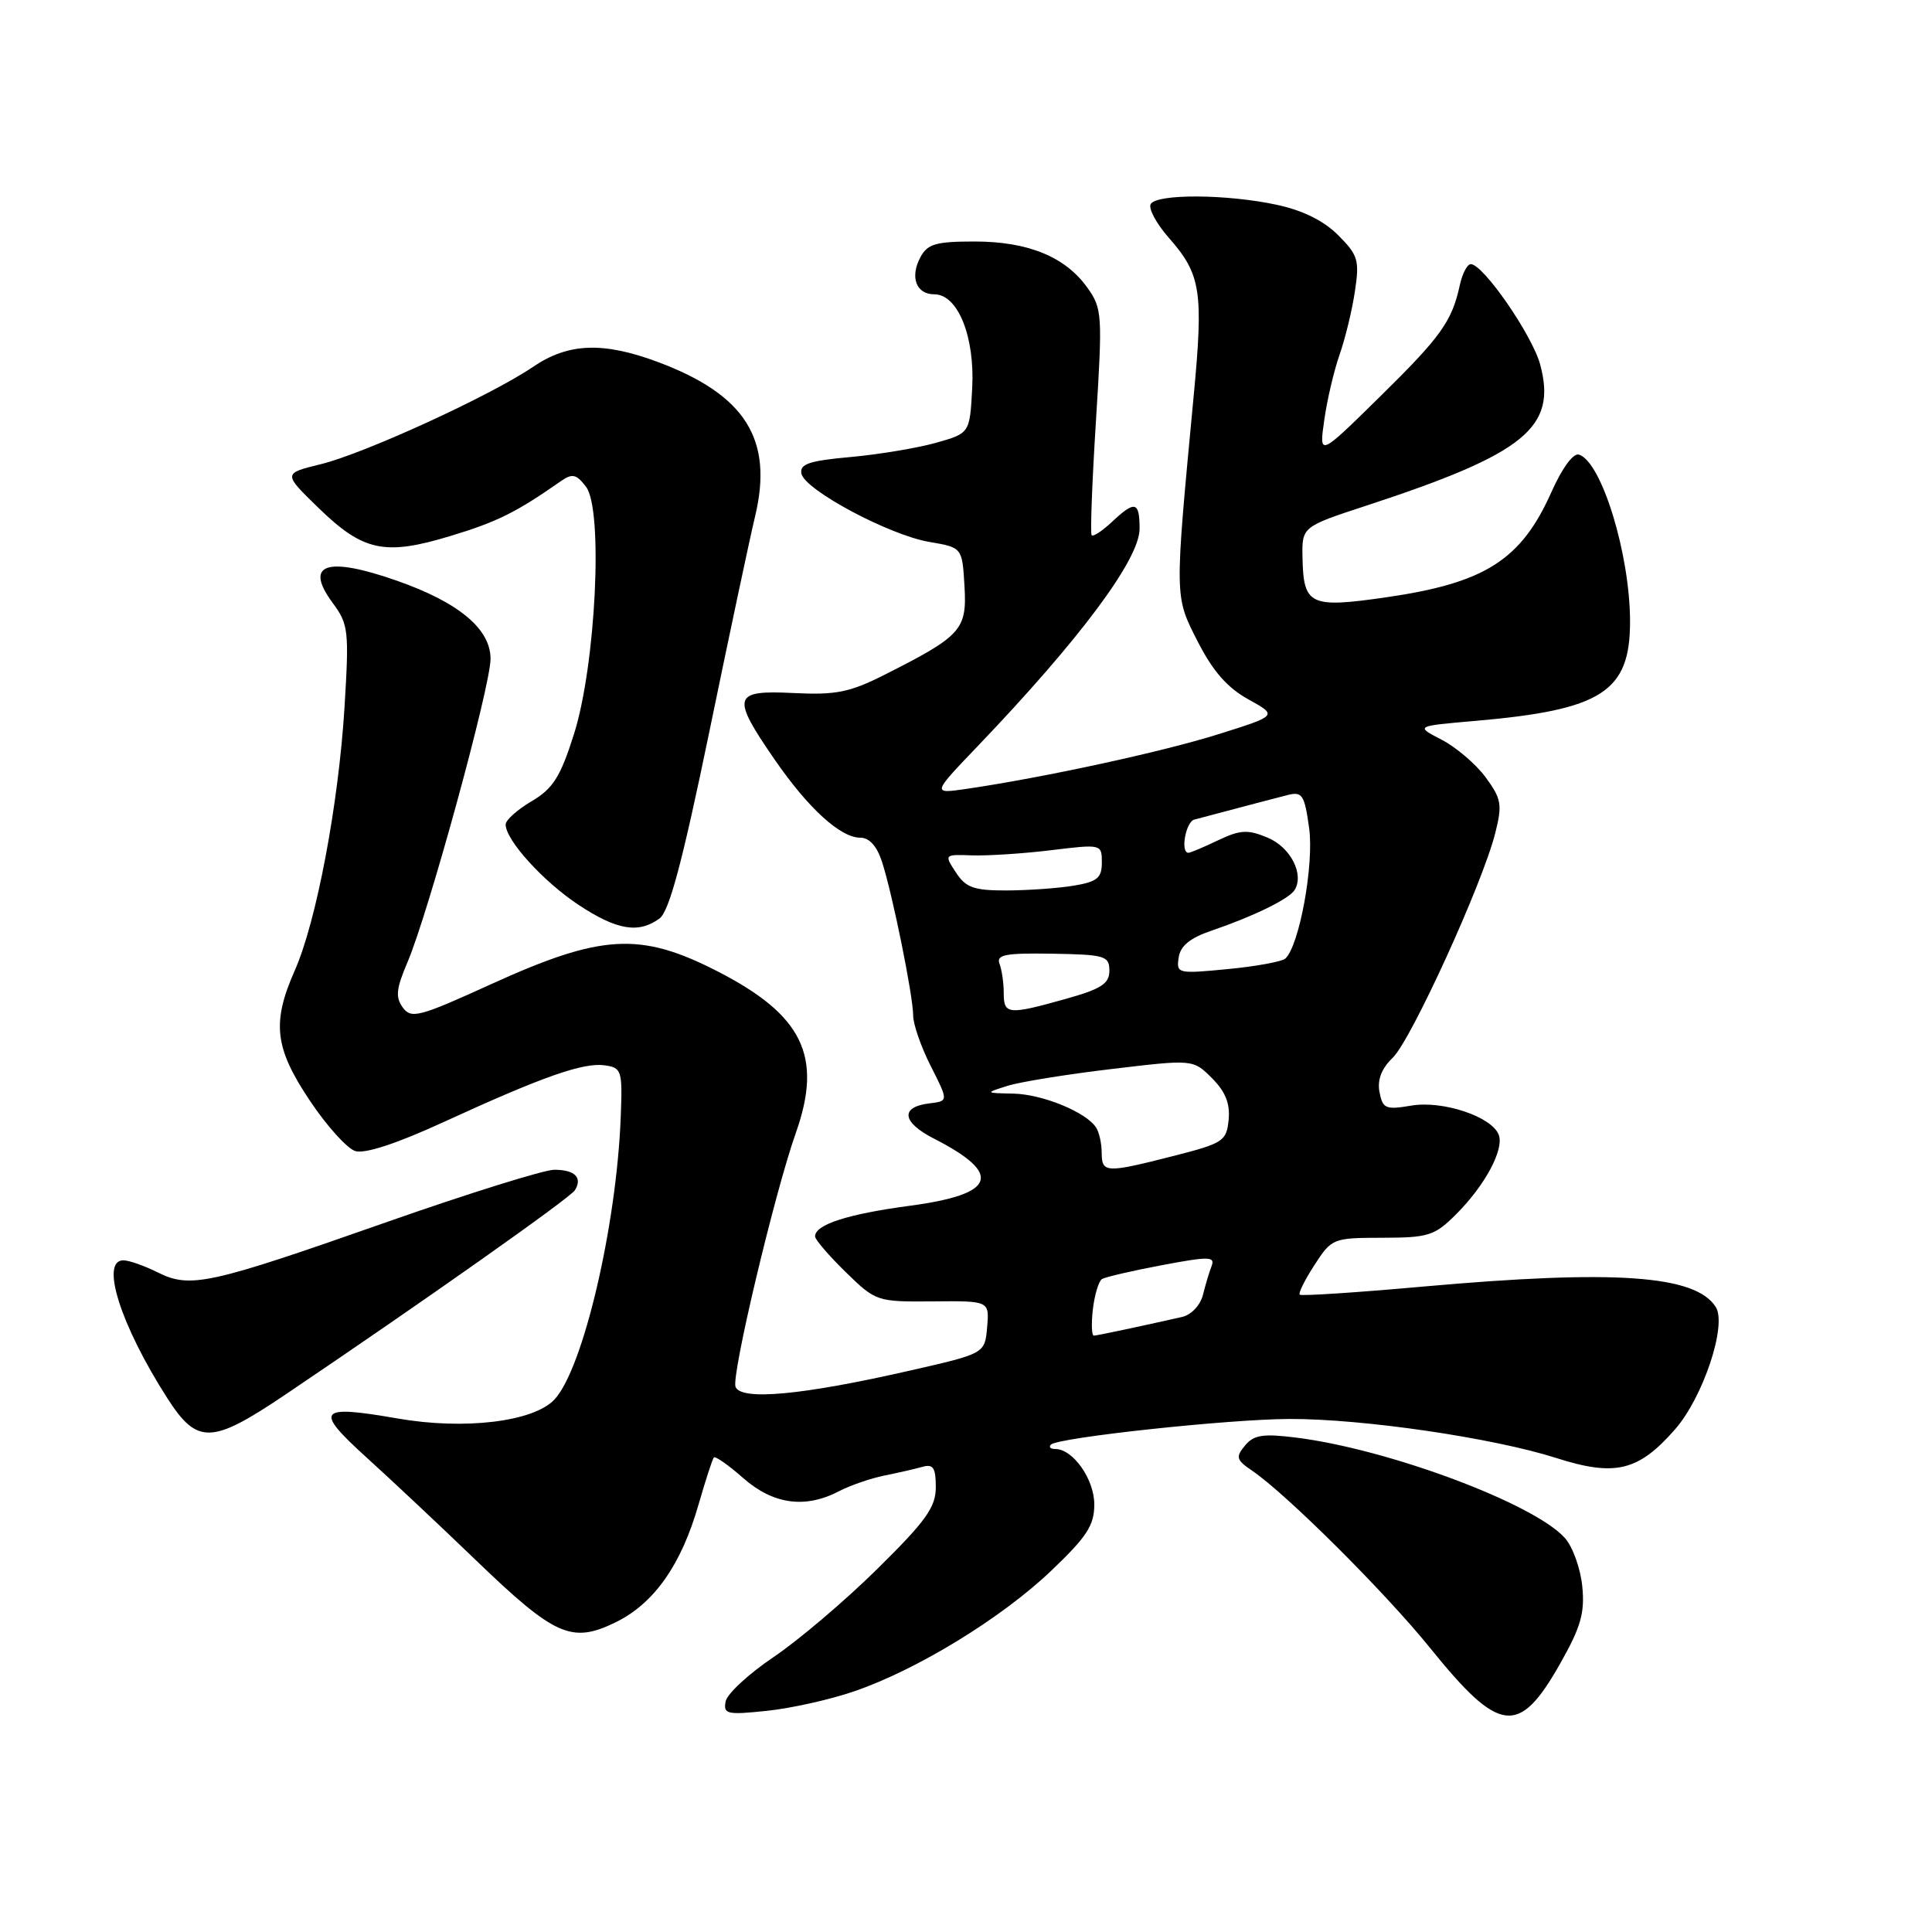 <?xml version="1.0" encoding="UTF-8" standalone="no"?>
<!DOCTYPE svg PUBLIC "-//W3C//DTD SVG 1.1//EN" "http://www.w3.org/Graphics/SVG/1.1/DTD/svg11.dtd" >
<svg xmlns="http://www.w3.org/2000/svg" xmlns:xlink="http://www.w3.org/1999/xlink" version="1.1" viewBox="0 0 256 256">
 <g >
 <path fill="currentColor"
d=" M 206.75 220.40 C 209.47 215.59 210.01 213.71 209.66 210.21 C 209.43 207.85 208.40 204.97 207.37 203.81 C 203.34 199.25 184.00 192.02 171.75 190.49 C 167.36 189.94 166.14 190.13 164.97 191.54 C 163.70 193.07 163.81 193.44 165.92 194.88 C 170.48 197.98 183.54 210.99 189.50 218.37 C 198.72 229.79 201.27 230.09 206.75 220.40 Z  M 113.21 224.10 C 121.56 221.23 132.68 214.42 139.25 208.17 C 144.02 203.63 145.00 202.12 145.00 199.35 C 145.00 196.00 142.18 192.00 139.83 192.00 C 139.19 192.00 138.93 191.74 139.25 191.42 C 140.19 190.48 162.85 188.04 170.87 188.02 C 180.57 187.99 197.82 190.52 206.17 193.18 C 214.01 195.69 217.08 194.95 221.94 189.41 C 225.66 185.18 228.86 175.58 227.35 173.19 C 224.68 168.95 214.00 168.21 188.54 170.48 C 179.76 171.27 172.41 171.75 172.22 171.55 C 172.02 171.35 172.90 169.58 174.18 167.61 C 176.46 164.09 176.62 164.02 183.17 164.01 C 189.30 164.00 190.10 163.74 192.95 160.89 C 196.78 157.06 199.33 152.30 198.59 150.36 C 197.66 147.96 191.18 145.79 187.00 146.50 C 183.61 147.07 183.22 146.91 182.79 144.71 C 182.48 143.08 183.06 141.58 184.55 140.15 C 186.98 137.81 196.46 117.05 198.13 110.38 C 199.08 106.62 198.95 105.85 196.85 102.99 C 195.56 101.24 192.93 99.00 191.01 98.01 C 187.53 96.21 187.53 96.21 195.51 95.52 C 212.29 94.06 216.01 91.66 215.99 82.30 C 215.97 73.43 212.23 61.21 209.23 60.24 C 208.48 59.99 207.01 61.98 205.59 65.16 C 201.56 74.21 196.80 77.25 183.65 79.15 C 173.59 80.60 172.72 80.20 172.59 73.94 C 172.50 69.80 172.50 69.80 181.08 66.99 C 202.09 60.10 206.33 56.65 204.08 48.30 C 203.03 44.40 196.53 35.00 194.89 35.00 C 194.42 35.00 193.77 36.24 193.44 37.75 C 192.39 42.59 190.96 44.59 182.79 52.62 C 174.78 60.50 174.78 60.50 175.47 55.67 C 175.84 53.01 176.76 49.11 177.50 47.00 C 178.24 44.89 179.16 41.12 179.53 38.62 C 180.16 34.48 179.95 33.80 177.31 31.16 C 175.41 29.25 172.60 27.86 169.15 27.13 C 162.59 25.72 153.33 25.66 152.48 27.03 C 152.13 27.60 153.22 29.63 154.91 31.55 C 159.13 36.35 159.48 38.61 158.17 52.44 C 155.62 79.47 155.61 78.93 158.70 85.00 C 160.70 88.92 162.62 91.12 165.40 92.66 C 169.31 94.82 169.31 94.82 161.40 97.30 C 154.00 99.63 138.25 103.04 128.00 104.54 C 123.50 105.19 123.50 105.19 129.57 98.85 C 143.12 84.68 151.00 74.10 151.00 70.07 C 151.00 66.43 150.40 66.28 147.32 69.17 C 146.05 70.36 144.85 71.15 144.65 70.92 C 144.45 70.69 144.71 63.87 145.22 55.76 C 146.10 41.69 146.05 40.88 144.09 38.13 C 141.17 34.03 136.23 32.00 129.13 32.00 C 124.02 32.00 122.90 32.32 121.96 34.08 C 120.54 36.73 121.40 39.00 123.81 39.00 C 126.93 39.00 129.19 44.63 128.82 51.45 C 128.50 57.41 128.50 57.41 124.00 58.68 C 121.53 59.37 116.44 60.22 112.69 60.56 C 107.23 61.05 105.95 61.48 106.19 62.75 C 106.61 64.91 117.83 70.91 123.15 71.81 C 127.50 72.55 127.50 72.55 127.80 77.67 C 128.14 83.46 127.40 84.27 117.13 89.45 C 112.58 91.74 110.74 92.11 105.13 91.83 C 97.09 91.43 96.86 92.25 102.64 100.64 C 107.10 107.11 111.36 111.00 114.00 111.00 C 115.20 111.00 116.21 112.13 116.89 114.25 C 118.30 118.65 121.00 132.01 121.00 134.58 C 121.00 135.72 122.05 138.74 123.34 141.28 C 125.68 145.90 125.68 145.90 123.17 146.20 C 119.24 146.67 119.50 148.70 123.75 150.87 C 132.93 155.56 131.99 158.24 120.63 159.76 C 112.31 160.87 108.00 162.26 108.00 163.83 C 108.00 164.25 109.82 166.37 112.05 168.55 C 116.06 172.46 116.19 172.50 123.60 172.44 C 131.10 172.37 131.10 172.37 130.80 175.86 C 130.50 179.35 130.50 179.35 120.57 181.61 C 106.30 184.87 98.18 185.62 97.46 183.76 C 96.89 182.27 102.63 158.11 105.45 150.12 C 109.05 139.95 106.38 134.48 95.00 128.67 C 84.80 123.46 79.68 123.76 65.05 130.42 C 55.52 134.76 54.49 135.03 53.37 133.50 C 52.38 132.14 52.50 131.00 53.97 127.56 C 56.74 121.11 65.00 90.94 65.00 87.30 C 65.00 83.34 60.80 79.83 52.63 76.96 C 43.22 73.66 40.24 74.70 44.11 79.93 C 46.17 82.72 46.27 83.59 45.65 93.71 C 44.86 106.57 41.92 122.14 39.06 128.59 C 36.00 135.52 36.38 138.84 41.05 145.83 C 43.27 149.17 45.99 152.18 47.07 152.52 C 48.34 152.92 52.55 151.54 58.78 148.68 C 71.84 142.68 77.28 140.76 80.12 141.16 C 82.38 141.48 82.49 141.83 82.25 148.00 C 81.70 162.44 77.27 181.34 73.48 185.43 C 70.73 188.39 61.57 189.51 52.65 187.95 C 42.13 186.12 41.59 186.79 48.50 193.06 C 51.80 196.05 58.33 202.18 63.00 206.68 C 73.51 216.80 75.73 217.80 81.52 214.99 C 86.64 212.51 90.26 207.39 92.56 199.36 C 93.49 196.14 94.40 193.33 94.59 193.12 C 94.78 192.91 96.54 194.14 98.50 195.87 C 102.47 199.35 106.70 199.93 111.18 197.59 C 112.66 196.82 115.36 195.89 117.18 195.52 C 119.01 195.15 121.29 194.63 122.25 194.36 C 123.65 193.96 124.00 194.50 124.00 197.05 C 124.00 199.71 122.70 201.53 116.25 207.89 C 111.99 212.09 105.80 217.35 102.50 219.57 C 99.21 221.79 96.35 224.43 96.15 225.45 C 95.83 227.14 96.32 227.25 101.65 226.69 C 104.87 226.35 110.07 225.19 113.21 224.10 Z  M 37.80 184.80 C 56.19 172.40 75.54 158.74 76.18 157.71 C 77.21 156.03 76.17 155.00 73.44 155.00 C 72.10 155.00 62.11 158.12 51.25 161.93 C 27.66 170.22 25.22 170.75 20.90 168.60 C 19.14 167.72 17.09 167.00 16.35 167.00 C 13.24 167.00 15.98 175.60 22.16 185.25 C 26.14 191.45 28.02 191.39 37.80 184.80 Z  M 87.38 121.71 C 88.68 120.76 90.41 114.27 93.99 96.96 C 96.65 84.06 99.38 71.20 100.06 68.39 C 102.49 58.22 98.77 52.31 87.21 47.98 C 79.94 45.26 75.30 45.43 70.63 48.61 C 65.01 52.43 48.27 60.10 42.50 61.51 C 37.50 62.73 37.50 62.73 42.17 67.27 C 48.12 73.06 50.97 73.67 59.69 71.02 C 65.89 69.14 68.39 67.90 74.31 63.76 C 75.84 62.70 76.36 62.81 77.65 64.50 C 79.96 67.51 78.95 88.19 76.04 97.32 C 74.25 102.96 73.28 104.49 70.44 106.17 C 68.55 107.28 67.00 108.67 67.00 109.25 C 67.00 111.31 71.97 116.79 76.63 119.88 C 81.72 123.25 84.61 123.74 87.38 121.71 Z  M 144.81 173.49 C 145.04 171.56 145.58 169.76 146.02 169.48 C 146.47 169.21 150.04 168.38 153.97 167.64 C 160.17 166.47 161.03 166.48 160.55 167.74 C 160.24 168.53 159.72 170.27 159.39 171.60 C 159.04 172.96 157.84 174.23 156.64 174.50 C 150.81 175.82 145.44 176.95 144.95 176.98 C 144.65 176.99 144.59 175.42 144.81 173.49 Z  M 145.98 152.75 C 145.98 151.51 145.64 150.00 145.23 149.39 C 143.89 147.35 138.14 145.00 134.30 144.91 C 130.50 144.83 130.50 144.83 133.50 143.88 C 135.15 143.36 141.36 142.35 147.30 141.65 C 158.09 140.36 158.09 140.36 160.60 142.87 C 162.38 144.65 163.01 146.24 162.80 148.38 C 162.52 151.21 162.08 151.49 155.50 153.17 C 146.51 155.46 146.00 155.44 145.98 152.75 Z  M 133.00 131.58 C 133.00 130.25 132.75 128.51 132.44 127.71 C 131.98 126.50 133.20 126.27 139.44 126.37 C 146.43 126.49 146.99 126.66 147.00 128.62 C 147.00 130.35 145.93 131.04 141.18 132.37 C 133.58 134.50 133.00 134.44 133.00 131.58 Z  M 156.18 126.88 C 156.40 125.34 157.69 124.28 160.50 123.33 C 166.17 121.39 170.81 119.12 171.55 117.92 C 172.84 115.82 170.98 112.23 167.94 110.98 C 165.32 109.89 164.33 109.95 161.39 111.35 C 159.49 112.26 157.72 113.00 157.47 113.00 C 156.38 113.00 157.11 108.91 158.25 108.60 C 165.72 106.62 168.83 105.80 170.64 105.34 C 172.56 104.86 172.86 105.33 173.47 109.75 C 174.13 114.58 172.16 125.34 170.31 127.02 C 169.86 127.42 166.43 128.05 162.68 128.41 C 156.06 129.05 155.86 129.01 156.18 126.88 Z  M 126.66 115.60 C 125.10 113.22 125.11 113.21 128.79 113.34 C 130.83 113.41 135.54 113.11 139.25 112.66 C 145.97 111.84 146.00 111.85 146.00 114.29 C 146.00 116.34 145.39 116.84 142.25 117.36 C 140.19 117.70 136.19 117.98 133.37 117.99 C 129.04 118.00 127.98 117.62 126.66 115.60 Z "/>
</g>
</svg>